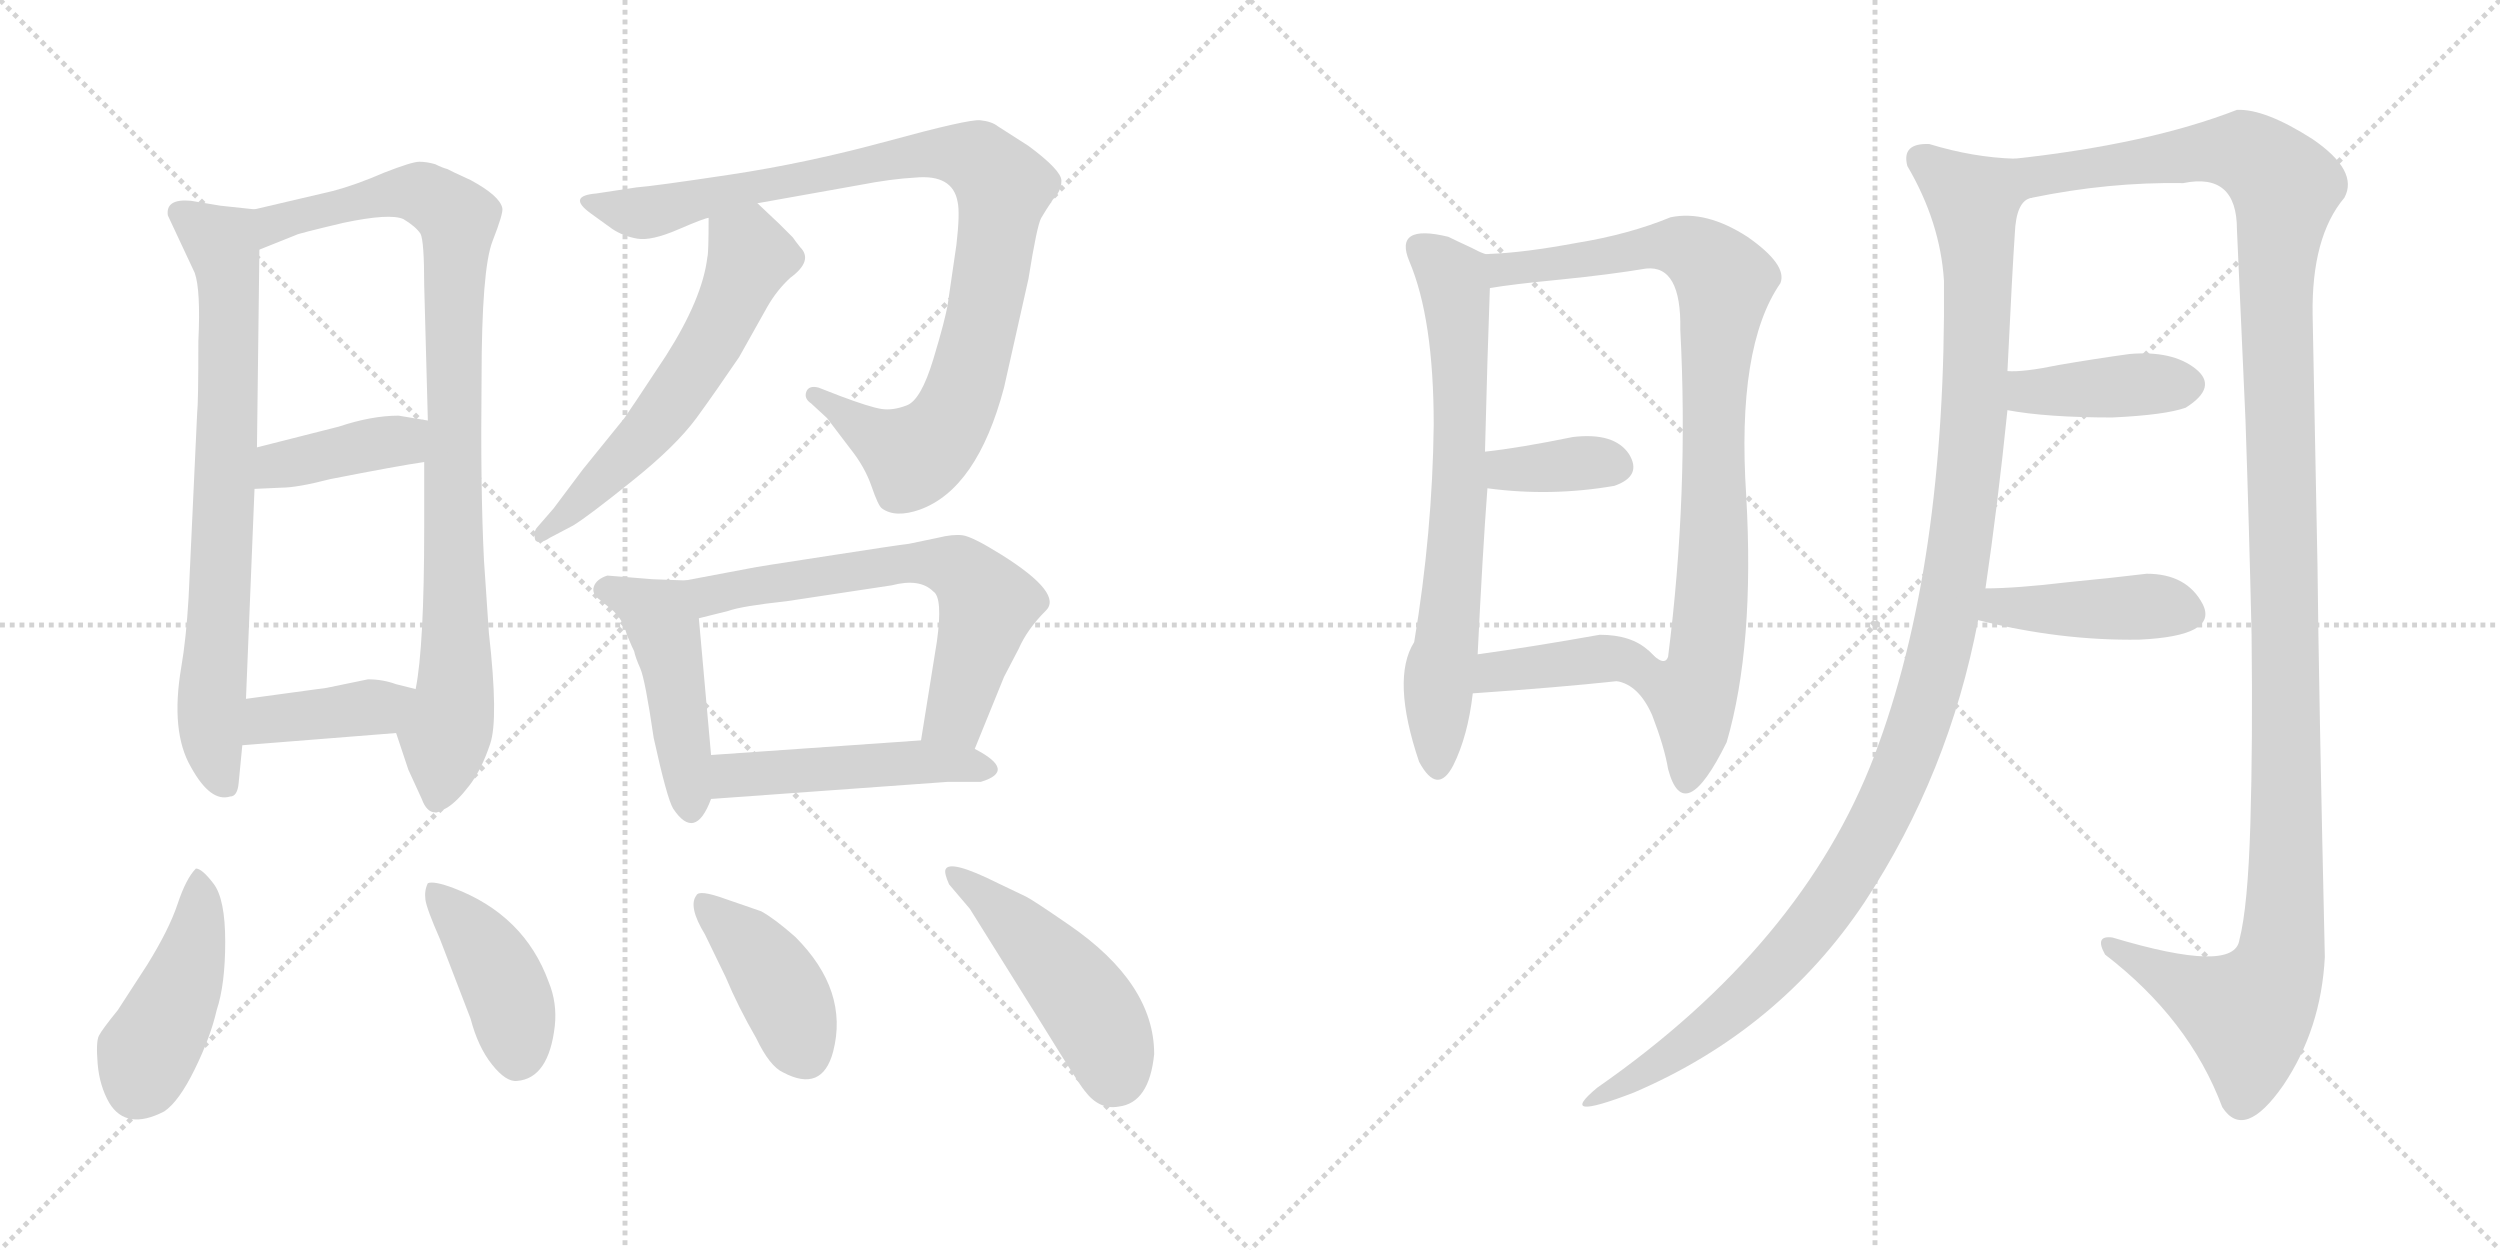 <svg version="1.1" viewBox="0 0 2048 1024" xmlns="http://www.w3.org/2000/svg">
  <g stroke="lightgray" stroke-dasharray="1,1" stroke-width="1" transform="scale(4, 4)">
    <line x1="0" y1="0" x2="256" y2="256"></line>
    <line x1="256" y1="0" x2="0" y2="256"></line>
    <line x1="128" y1="0" x2="128" y2="256"></line>
    <line x1="0" y1="128" x2="256" y2="128"></line>
    <line x1="256" y1="0" x2="512" y2="256"></line>
    <line x1="512" y1="0" x2="256" y2="256"></line>
    <line x1="384" y1="0" x2="384" y2="256"></line>
    <line x1="256" y1="128" x2="512" y2="128"></line>
  </g>
<g transform="scale(1, -1) translate(0, -850)">
   <style type="text/css">
    @keyframes keyframes0 {
      from {
       stroke: black;
       stroke-dashoffset: 740;
       stroke-width: 128;
       }
       71% {
       animation-timing-function: step-end;
       stroke: black;
       stroke-dashoffset: 0;
       stroke-width: 128;
       }
       to {
       stroke: black;
       stroke-width: 1024;
       }
       }
       #make-me-a-hanzi-animation-0 {
         animation: keyframes0 0.852s both;
         animation-delay: 0s;
         animation-timing-function: linear;
       }
    @keyframes keyframes1 {
      from {
       stroke: black;
       stroke-dashoffset: 908;
       stroke-width: 128;
       }
       75% {
       animation-timing-function: step-end;
       stroke: black;
       stroke-dashoffset: 0;
       stroke-width: 128;
       }
       to {
       stroke: black;
       stroke-width: 1024;
       }
       }
       #make-me-a-hanzi-animation-1 {
         animation: keyframes1 0.989s both;
         animation-delay: 0.852s;
         animation-timing-function: linear;
       }
    @keyframes keyframes2 {
      from {
       stroke: black;
       stroke-dashoffset: 398;
       stroke-width: 128;
       }
       56% {
       animation-timing-function: step-end;
       stroke: black;
       stroke-dashoffset: 0;
       stroke-width: 128;
       }
       to {
       stroke: black;
       stroke-width: 1024;
       }
       }
       #make-me-a-hanzi-animation-2 {
         animation: keyframes2 0.574s both;
         animation-delay: 1.841s;
         animation-timing-function: linear;
       }
    @keyframes keyframes3 {
      from {
       stroke: black;
       stroke-dashoffset: 394;
       stroke-width: 128;
       }
       56% {
       animation-timing-function: step-end;
       stroke: black;
       stroke-dashoffset: 0;
       stroke-width: 128;
       }
       to {
       stroke: black;
       stroke-width: 1024;
       }
       }
       #make-me-a-hanzi-animation-3 {
         animation: keyframes3 0.571s both;
         animation-delay: 2.415s;
         animation-timing-function: linear;
       }
    @keyframes keyframes4 {
      from {
       stroke: black;
       stroke-dashoffset: 944;
       stroke-width: 128;
       }
       75% {
       animation-timing-function: step-end;
       stroke: black;
       stroke-dashoffset: 0;
       stroke-width: 128;
       }
       to {
       stroke: black;
       stroke-width: 1024;
       }
       }
       #make-me-a-hanzi-animation-4 {
         animation: keyframes4 1.018s both;
         animation-delay: 2.986s;
         animation-timing-function: linear;
       }
    @keyframes keyframes5 {
      from {
       stroke: black;
       stroke-dashoffset: 579;
       stroke-width: 128;
       }
       65% {
       animation-timing-function: step-end;
       stroke: black;
       stroke-dashoffset: 0;
       stroke-width: 128;
       }
       to {
       stroke: black;
       stroke-width: 1024;
       }
       }
       #make-me-a-hanzi-animation-5 {
         animation: keyframes5 0.721s both;
         animation-delay: 4.004s;
         animation-timing-function: linear;
       }
    @keyframes keyframes6 {
      from {
       stroke: black;
       stroke-dashoffset: 462;
       stroke-width: 128;
       }
       60% {
       animation-timing-function: step-end;
       stroke: black;
       stroke-dashoffset: 0;
       stroke-width: 128;
       }
       to {
       stroke: black;
       stroke-width: 1024;
       }
       }
       #make-me-a-hanzi-animation-6 {
         animation: keyframes6 0.626s both;
         animation-delay: 4.725s;
         animation-timing-function: linear;
       }
    @keyframes keyframes7 {
      from {
       stroke: black;
       stroke-dashoffset: 634;
       stroke-width: 128;
       }
       67% {
       animation-timing-function: step-end;
       stroke: black;
       stroke-dashoffset: 0;
       stroke-width: 128;
       }
       to {
       stroke: black;
       stroke-width: 1024;
       }
       }
       #make-me-a-hanzi-animation-7 {
         animation: keyframes7 0.766s both;
         animation-delay: 5.351s;
         animation-timing-function: linear;
       }
    @keyframes keyframes8 {
      from {
       stroke: black;
       stroke-dashoffset: 477;
       stroke-width: 128;
       }
       61% {
       animation-timing-function: step-end;
       stroke: black;
       stroke-dashoffset: 0;
       stroke-width: 128;
       }
       to {
       stroke: black;
       stroke-width: 1024;
       }
       }
       #make-me-a-hanzi-animation-8 {
         animation: keyframes8 0.638s both;
         animation-delay: 6.117s;
         animation-timing-function: linear;
       }
    @keyframes keyframes9 {
      from {
       stroke: black;
       stroke-dashoffset: 440;
       stroke-width: 128;
       }
       59% {
       animation-timing-function: step-end;
       stroke: black;
       stroke-dashoffset: 0;
       stroke-width: 128;
       }
       to {
       stroke: black;
       stroke-width: 1024;
       }
       }
       #make-me-a-hanzi-animation-9 {
         animation: keyframes9 0.608s both;
         animation-delay: 6.755s;
         animation-timing-function: linear;
       }
    @keyframes keyframes10 {
      from {
       stroke: black;
       stroke-dashoffset: 414;
       stroke-width: 128;
       }
       57% {
       animation-timing-function: step-end;
       stroke: black;
       stroke-dashoffset: 0;
       stroke-width: 128;
       }
       to {
       stroke: black;
       stroke-width: 1024;
       }
       }
       #make-me-a-hanzi-animation-10 {
         animation: keyframes10 0.587s both;
         animation-delay: 7.363s;
         animation-timing-function: linear;
       }
    @keyframes keyframes11 {
      from {
       stroke: black;
       stroke-dashoffset: 405;
       stroke-width: 128;
       }
       57% {
       animation-timing-function: step-end;
       stroke: black;
       stroke-dashoffset: 0;
       stroke-width: 128;
       }
       to {
       stroke: black;
       stroke-width: 1024;
       }
       }
       #make-me-a-hanzi-animation-11 {
         animation: keyframes11 0.58s both;
         animation-delay: 7.95s;
         animation-timing-function: linear;
       }
    @keyframes keyframes12 {
      from {
       stroke: black;
       stroke-dashoffset: 471;
       stroke-width: 128;
       }
       61% {
       animation-timing-function: step-end;
       stroke: black;
       stroke-dashoffset: 0;
       stroke-width: 128;
       }
       to {
       stroke: black;
       stroke-width: 1024;
       }
       }
       #make-me-a-hanzi-animation-12 {
         animation: keyframes12 0.633s both;
         animation-delay: 8.53s;
         animation-timing-function: linear;
       }
    @keyframes keyframes13 {
      from {
       stroke: black;
       stroke-dashoffset: 690;
       stroke-width: 128;
       }
       69% {
       animation-timing-function: step-end;
       stroke: black;
       stroke-dashoffset: 0;
       stroke-width: 128;
       }
       to {
       stroke: black;
       stroke-width: 1024;
       }
       }
       #make-me-a-hanzi-animation-13 {
         animation: keyframes13 0.812s both;
         animation-delay: 9.163s;
         animation-timing-function: linear;
       }
    @keyframes keyframes14 {
      from {
       stroke: black;
       stroke-dashoffset: 864;
       stroke-width: 128;
       }
       74% {
       animation-timing-function: step-end;
       stroke: black;
       stroke-dashoffset: 0;
       stroke-width: 128;
       }
       to {
       stroke: black;
       stroke-width: 1024;
       }
       }
       #make-me-a-hanzi-animation-14 {
         animation: keyframes14 0.953s both;
         animation-delay: 9.975s;
         animation-timing-function: linear;
       }
    @keyframes keyframes15 {
      from {
       stroke: black;
       stroke-dashoffset: 358;
       stroke-width: 128;
       }
       54% {
       animation-timing-function: step-end;
       stroke: black;
       stroke-dashoffset: 0;
       stroke-width: 128;
       }
       to {
       stroke: black;
       stroke-width: 1024;
       }
       }
       #make-me-a-hanzi-animation-15 {
         animation: keyframes15 0.541s both;
         animation-delay: 10.928s;
         animation-timing-function: linear;
       }
    @keyframes keyframes16 {
      from {
       stroke: black;
       stroke-dashoffset: 390;
       stroke-width: 128;
       }
       56% {
       animation-timing-function: step-end;
       stroke: black;
       stroke-dashoffset: 0;
       stroke-width: 128;
       }
       to {
       stroke: black;
       stroke-width: 1024;
       }
       }
       #make-me-a-hanzi-animation-16 {
         animation: keyframes16 0.567s both;
         animation-delay: 11.469s;
         animation-timing-function: linear;
       }
    @keyframes keyframes17 {
      from {
       stroke: black;
       stroke-dashoffset: 1143;
       stroke-width: 128;
       }
       79% {
       animation-timing-function: step-end;
       stroke: black;
       stroke-dashoffset: 0;
       stroke-width: 128;
       }
       to {
       stroke: black;
       stroke-width: 1024;
       }
       }
       #make-me-a-hanzi-animation-17 {
         animation: keyframes17 1.18s both;
         animation-delay: 12.036s;
         animation-timing-function: linear;
       }
    @keyframes keyframes18 {
      from {
       stroke: black;
       stroke-dashoffset: 1286;
       stroke-width: 128;
       }
       81% {
       animation-timing-function: step-end;
       stroke: black;
       stroke-dashoffset: 0;
       stroke-width: 128;
       }
       to {
       stroke: black;
       stroke-width: 1024;
       }
       }
       #make-me-a-hanzi-animation-18 {
         animation: keyframes18 1.297s both;
         animation-delay: 13.217s;
         animation-timing-function: linear;
       }
    @keyframes keyframes19 {
      from {
       stroke: black;
       stroke-dashoffset: 403;
       stroke-width: 128;
       }
       57% {
       animation-timing-function: step-end;
       stroke: black;
       stroke-dashoffset: 0;
       stroke-width: 128;
       }
       to {
       stroke: black;
       stroke-width: 1024;
       }
       }
       #make-me-a-hanzi-animation-19 {
         animation: keyframes19 0.578s both;
         animation-delay: 14.513s;
         animation-timing-function: linear;
       }
    @keyframes keyframes20 {
      from {
       stroke: black;
       stroke-dashoffset: 423;
       stroke-width: 128;
       }
       58% {
       animation-timing-function: step-end;
       stroke: black;
       stroke-dashoffset: 0;
       stroke-width: 128;
       }
       to {
       stroke: black;
       stroke-width: 1024;
       }
       }
       #make-me-a-hanzi-animation-20 {
         animation: keyframes20 0.594s both;
         animation-delay: 15.091s;
         animation-timing-function: linear;
       }
</style>
<path d="M 208.5 678.5 L 180.5 681.5 L 156.5 685.5 Q 135.5 687.5 137.5 673.5 L 159.5 626.5 Q 164.5 612.5 162.5 570.5 Q 162.5 519.5 161.5 511.5 L 154.5 360.5 Q 152.5 326.5 148.5 303.5 Q 139.5 250.5 156.5 221.5 Q 172.5 192.5 188.5 197.5 Q 194.5 197.5 195.5 208.5 Q 196.5 219.5 198.5 239.5 L 201.5 277.5 L 208.5 449.5 L 210.5 483.5 L 212.5 645.5 C 212.5 675.5 212.5 678.5 208.5 678.5 Z" fill="lightgray"></path> 
<path d="M 324.5 249.5 L 334.5 219.5 L 345.5 195.5 Q 349.5 184.5 356.5 184.5 Q 357.5 183.5 366.5 188.5 Q 374.5 193.5 384.5 206.5 Q 394.5 219.5 401.5 240.5 Q 408.5 260.5 400.5 331.5 L 396.5 390.5 Q 393.5 449.5 394.5 539.5 Q 394.5 629.5 403.5 652.5 Q 412.5 675.5 411.5 679.5 Q 409.5 689.5 385.5 702.5 L 372.5 708.5 Q 370.5 709.5 366.5 711.5 Q 362.5 712.5 356.5 715.5 Q 349.5 717.5 343.5 717.5 Q 337.5 717.5 314.5 708.5 Q 291.5 698.5 272.5 693.5 L 208.5 678.5 C 179.5 671.5 184.5 634.5 212.5 645.5 L 242.5 657.5 Q 243.5 658.5 281.5 667.5 Q 319.5 675.5 330.5 670.5 Q 340.5 664.5 344.5 658.5 Q 347.5 652.5 347.5 616.5 L 350.5 505.5 L 347.5 471.5 L 347.5 417.5 Q 347.5 320.5 340.5 285.5 C 336.5 255.5 316.5 272.5 324.5 249.5 Z" fill="lightgray"></path> 
<path d="M 208.5 449.5 L 230.5 450.5 Q 243.5 450.5 270.5 457.5 Q 326.5 468.5 347.5 471.5 C 377.5 475.5 380.5 500.5 350.5 505.5 L 326.5 509.5 Q 304.5 509.5 277.5 500.5 L 210.5 483.5 C 181.5 476.5 178.5 448.5 208.5 449.5 Z" fill="lightgray"></path> 
<path d="M 198.5 239.5 L 324.5 249.5 C 354.5 251.5 369.5 278.5 340.5 285.5 L 324.5 289.5 Q 313.5 293.5 301.5 293.5 L 267.5 286.5 L 201.5 277.5 C 171.5 273.5 168.5 237.5 198.5 239.5 Z" fill="lightgray"></path> 
<path d="M 620.5 683.5 L 704.5 698.5 Q 730.5 703.5 749.5 704.5 Q 780.5 707.5 784.5 684.5 Q 786.5 675.5 783.5 649.5 L 776.5 601.5 Q 774.5 588.5 764.5 555.5 Q 754.5 522.5 743.0 518.0 Q 731.5 513.5 722.0 515.0 Q 712.5 516.5 688.5 525.5 L 670.5 532.5 Q 662.5 534.5 660.5 529.0 Q 658.5 523.5 664.5 519.5 L 677.5 507.5 L 696.5 482.5 Q 708.5 467.5 714.0 451.5 Q 719.5 435.5 722.5 433.5 Q 733.5 425.5 753.5 432.5 Q 800.5 449.5 822.5 532.5 L 842.5 621.5 Q 849.5 665.5 853.0 671.5 Q 856.5 677.5 862.5 686.5 Q 869.5 693.5 869.5 702.0 Q 869.5 710.5 842.5 730.5 L 817.5 746.5 Q 812.5 750.5 803.0 751.5 Q 793.5 752.5 727.5 734.5 Q 661.5 716.5 598.5 707.0 Q 535.5 697.5 521.5 696.5 L 488.5 691.5 Q 464.5 689.5 483.5 675.5 L 501.5 662.5 Q 510.5 656.5 522.0 654.5 Q 533.5 652.5 555.5 662.0 Q 577.5 671.5 580.5 671.5 L 620.5 683.5 Z" fill="lightgray"></path> 
<path d="M 580.5 671.5 Q 580.5 642.5 579.5 639.5 Q 575.5 605.5 545.5 558.5 Q 514.5 511.5 511.5 507.5 L 477.5 465.5 L 453.5 433.5 L 440.5 418.5 Q 436.5 414.5 438.5 407.5 Q 441.5 403.5 450.5 409.5 L 469.5 419.5 Q 482.5 427.5 518.5 456.5 Q 553.5 484.5 570.5 507.5 Q 586.5 529.5 605.5 557.5 L 628.5 598.5 Q 636.5 612.5 647.5 622.5 Q 666.5 636.5 655.5 647.5 Q 651.5 652.5 649.5 655.5 L 638.5 666.5 L 620.5 683.5 C 598.5 704.5 580.5 701.5 580.5 671.5 Z" fill="lightgray"></path> 
<path d="M 561.5 374.5 L 534.5 375.5 L 497.5 378.5 Q 488.5 375.5 486.5 369.5 Q 484.5 363.5 491.5 358.5 L 502.5 349.5 Q 508.5 343.5 511.5 336.5 Q 513.5 329.5 515.5 325.5 Q 517.5 320.5 519.5 316.5 Q 520.5 311.5 524.5 302.5 Q 528.5 293.5 535.5 245.5 Q 546.5 195.5 551.5 187.5 Q 569.5 160.5 582.5 195.5 L 582.5 231.5 L 572.5 343.5 C 569.5 373.5 569.5 374.5 561.5 374.5 Z" fill="lightgray"></path> 
<path d="M 798.5 236.5 L 822.5 295.5 L 834.5 318.5 Q 841.5 334.5 856.5 349.5 Q 871.5 363.5 820.5 395.5 Q 796.5 410.5 788.5 411.5 Q 780.5 412.5 768.5 409.5 L 744.5 404.5 Q 735.5 403.5 677.5 394.5 Q 618.5 385.5 614.5 384.5 L 561.5 374.5 C 532.5 368.5 543.5 336.5 572.5 343.5 L 596.5 349.5 Q 607.5 353.5 644.5 357.5 L 730.5 370.5 Q 753.5 376.5 764.5 365.5 Q 772.5 360.5 767.5 324.5 L 754.5 243.5 C 749.5 213.5 787.5 208.5 798.5 236.5 Z" fill="lightgray"></path> 
<path d="M 582.5 195.5 L 776.5 209.5 L 803.5 209.5 Q 833.5 218.5 798.5 236.5 L 754.5 243.5 L 582.5 231.5 C 552.5 229.5 552.5 193.5 582.5 195.5 Z" fill="lightgray"></path> 
<path d="M 160.5 138.5 Q 152.5 130.5 145.5 109.5 Q 138.5 88.5 120.5 59.5 L 96.5 22.5 Q 83.5 6.5 81.0 1.5 Q 78.5 -3.5 80.0 -21.5 Q 81.5 -39.5 89.5 -53.5 Q 103.5 -76.5 134.5 -60.5 Q 146.5 -52.5 159.5 -26.0 Q 172.5 0.5 177.5 22.5 Q 184.5 43.5 184.5 78.5 Q 184.5 113.5 175.0 126.0 Q 165.5 138.5 160.5 138.5 Z" fill="lightgray"></path> 
<path d="M 385.5 15.5 Q 391.5 -7.5 403.0 -22.0 Q 414.5 -36.5 423.5 -35.5 Q 449.5 -33.5 454.5 9.5 Q 456.5 28.5 449.5 45.5 Q 429.5 100.5 371.5 122.5 Q 355.5 128.5 350.5 126.5 Q 347.5 120.5 348.5 113.0 Q 349.5 105.5 360.5 80.5 L 385.5 15.5 Z" fill="lightgray"></path> 
<path d="M 651.5 82.5 Q 634.5 97.5 623.5 103.5 L 594.5 113.5 Q 572.5 121.5 570.5 116.5 Q 563.5 107.5 577.5 84.5 L 594.5 49.5 Q 604.5 25.5 619.5 -0.5 Q 630.5 -23.5 641.5 -28.5 Q 673.5 -45.5 682.5 -11.5 Q 695.5 38.5 651.5 82.5 Z" fill="lightgray"></path> 
<path d="M 794.5 105.5 L 854.5 9.5 Q 883.5 -37.5 888.5 -43.5 Q 900.5 -59.5 916.5 -56.5 Q 941.5 -53.5 945.5 -13.5 Q 945.5 44.5 875.5 92.5 Q 846.5 112.5 840.5 115.5 L 817.5 126.5 Q 777.5 146.5 774.5 137.5 Q 773.5 134.5 777.5 125.5 L 794.5 105.5 Z" fill="lightgray"></path> 
<path d="M 1154.5 636.0 Q 1174.5 589.0 1174.5 502.0 Q 1173.5 414.0 1158.5 324.0 Q 1139.5 294.0 1162.5 226.0 Q 1177.5 198.0 1190.5 223.0 Q 1202.5 247.0 1206.5 282.0 L 1210.5 314.0 Q 1214.5 397.0 1218.5 450.0 L 1216.5 480.0 Q 1218.5 560.0 1220.5 614.0 C 1221.5 642.0 1221.5 642.0 1220.5 642.0 Q 1218.5 640.0 1205.5 647.0 Q 1192.5 653.0 1186.5 656.0 Q 1141.5 667.0 1154.5 636.0 Z" fill="lightgray"></path> 
<path d="M 1324.5 292.0 Q 1342.5 289.0 1353.5 264.0 Q 1363.5 238.0 1366.5 220.0 Q 1379.5 171.0 1414.5 242.0 Q 1437.5 321.0 1430.5 444.0 Q 1422.5 566.0 1458.5 618.0 Q 1464.5 633.0 1431.5 656.0 Q 1397.5 678.0 1368.5 672.0 Q 1334.5 658.0 1291.5 651.0 Q 1248.5 643.0 1220.5 642.0 C 1190.5 640.0 1190.5 610.0 1220.5 614.0 Q 1237.5 617.0 1278.5 621.0 Q 1318.5 625.0 1348.5 630.0 Q 1377.5 633.0 1376.5 580.0 Q 1383.5 446.0 1366.5 312.0 Q 1363.5 303.0 1350.5 317.0 C 1321.5 325.0 1298.5 307.0 1324.5 292.0 Z" fill="lightgray"></path> 
<path d="M 1218.5 450.0 Q 1270.5 443.0 1322.5 452.0 Q 1345.5 460.0 1334.5 478.0 Q 1322.5 496.0 1288.5 492.0 Q 1244.5 483.0 1216.5 480.0 C 1186.5 477.0 1188.5 454.0 1218.5 450.0 Z" fill="lightgray"></path> 
<path d="M 1206.5 282.0 Q 1278.5 287.0 1324.5 292.0 C 1354.5 295.0 1372.5 297.0 1350.5 317.0 Q 1336.5 330.0 1310.5 330.0 Q 1254.5 320.0 1210.5 314.0 C 1180.5 310.0 1176.5 280.0 1206.5 282.0 Z" fill="lightgray"></path> 
<path d="M 1650.5 720.0 Q 1616.5 721.0 1580.5 732.0 Q 1557.5 733.0 1562.5 714.0 Q 1589.5 668.0 1592.5 620.0 Q 1594.5 386.0 1535.5 231.0 Q 1476.5 76.0 1308.5 -41.0 Q 1273.5 -70.0 1338.5 -45.0 Q 1457.5 6.0 1527.5 111.0 Q 1596.5 216.0 1620.5 342.0 L 1626.5 368.0 Q 1636.5 436.0 1644.5 514.0 L 1644.5 546.0 Q 1648.5 629.0 1650.5 658.0 Q 1651.5 686.0 1664.5 688.0 C 1679.5 714.0 1680.5 717.0 1650.5 720.0 Z" fill="lightgray"></path> 
<path d="M 1894.5 592.0 Q 1893.5 656.0 1920.5 688.0 Q 1932.5 710.0 1894.5 736.0 Q 1855.5 761.0 1832.5 760.0 Q 1760.5 732.0 1650.5 720.0 C 1620.5 716.0 1634.5 683.0 1664.5 688.0 Q 1727.5 701.0 1788.5 700.0 Q 1832.5 709.0 1832.5 662.0 Q 1835.5 593.0 1839.5 506.0 Q 1842.5 418.0 1844.5 330.0 Q 1845.5 242.0 1843.5 175.0 Q 1841.5 107.0 1834.5 80.0 Q 1830.5 52.0 1730.5 82.0 Q 1715.5 84.0 1724.5 68.0 Q 1793.5 15.0 1820.5 -57.0 Q 1838.5 -85.0 1870.5 -39.0 Q 1901.5 7.0 1904.5 66.0 Q 1899.5 288.0 1898.5 386.0 Q 1896.5 483.0 1894.5 592.0 Z" fill="lightgray"></path> 
<path d="M 1644.5 514.0 Q 1676.5 508.0 1730.5 508.0 Q 1773.5 510.0 1790.5 516.0 Q 1817.5 533.0 1798.5 548.0 Q 1779.5 563.0 1744.5 560.0 Q 1715.5 556.0 1686.5 551.0 Q 1657.5 545.0 1644.5 546.0 C 1614.5 547.0 1614.5 519.0 1644.5 514.0 Z" fill="lightgray"></path> 
<path d="M 1620.5 342.0 Q 1687.5 325.0 1752.5 326.0 Q 1817.5 329.0 1804.5 355.0 Q 1791.5 380.0 1758.5 380.0 Q 1734.5 377.0 1693.5 373.0 Q 1651.5 368.0 1626.5 368.0 C 1596.5 368.0 1591.5 349.0 1620.5 342.0 Z" fill="lightgray"></path> 
      <clipPath id="make-me-a-hanzi-clip-0">
      <path d="M 208.5 678.5 L 180.5 681.5 L 156.5 685.5 Q 135.5 687.5 137.5 673.5 L 159.5 626.5 Q 164.5 612.5 162.5 570.5 Q 162.5 519.5 161.5 511.5 L 154.5 360.5 Q 152.5 326.5 148.5 303.5 Q 139.5 250.5 156.5 221.5 Q 172.5 192.5 188.5 197.5 Q 194.5 197.5 195.5 208.5 Q 196.5 219.5 198.5 239.5 L 201.5 277.5 L 208.5 449.5 L 210.5 483.5 L 212.5 645.5 C 212.5 675.5 212.5 678.5 208.5 678.5 Z" fill="lightgray"></path>
      </clipPath>
      <path clip-path="url(#make-me-a-hanzi-clip-0)" d="M 150.5 674.5 L 181.5 651.5 L 187.5 623.5 L 185.5 479.5 L 172.5 264.5 L 183.5 208.5 " fill="none" id="make-me-a-hanzi-animation-0" stroke-dasharray="612 1224" stroke-linecap="round"></path>

      <clipPath id="make-me-a-hanzi-clip-1">
      <path d="M 324.5 249.5 L 334.5 219.5 L 345.5 195.5 Q 349.5 184.5 356.5 184.5 Q 357.5 183.5 366.5 188.5 Q 374.5 193.5 384.5 206.5 Q 394.5 219.5 401.5 240.5 Q 408.5 260.5 400.5 331.5 L 396.5 390.5 Q 393.5 449.5 394.5 539.5 Q 394.5 629.5 403.5 652.5 Q 412.5 675.5 411.5 679.5 Q 409.5 689.5 385.5 702.5 L 372.5 708.5 Q 370.5 709.5 366.5 711.5 Q 362.5 712.5 356.5 715.5 Q 349.5 717.5 343.5 717.5 Q 337.5 717.5 314.5 708.5 Q 291.5 698.5 272.5 693.5 L 208.5 678.5 C 179.5 671.5 184.5 634.5 212.5 645.5 L 242.5 657.5 Q 243.5 658.5 281.5 667.5 Q 319.5 675.5 330.5 670.5 Q 340.5 664.5 344.5 658.5 Q 347.5 652.5 347.5 616.5 L 350.5 505.5 L 347.5 471.5 L 347.5 417.5 Q 347.5 320.5 340.5 285.5 C 336.5 255.5 316.5 272.5 324.5 249.5 Z" fill="lightgray"></path>
      </clipPath>
      <path clip-path="url(#make-me-a-hanzi-clip-1)" d="M 215.5 651.5 L 232.5 669.5 L 312.5 690.5 L 344.5 691.5 L 375.5 670.5 L 370.5 561.5 L 374.5 317.5 L 357.5 196.5 " fill="none" id="make-me-a-hanzi-animation-1" stroke-dasharray="780 1560" stroke-linecap="round"></path>

      <clipPath id="make-me-a-hanzi-clip-2">
      <path d="M 208.5 449.5 L 230.5 450.5 Q 243.5 450.5 270.5 457.5 Q 326.5 468.5 347.5 471.5 C 377.5 475.5 380.5 500.5 350.5 505.5 L 326.5 509.5 Q 304.5 509.5 277.5 500.5 L 210.5 483.5 C 181.5 476.5 178.5 448.5 208.5 449.5 Z" fill="lightgray"></path>
      </clipPath>
      <path clip-path="url(#make-me-a-hanzi-clip-2)" d="M 213.5 454.5 L 228.5 468.5 L 328.5 488.5 L 343.5 500.5 " fill="none" id="make-me-a-hanzi-animation-2" stroke-dasharray="270 540" stroke-linecap="round"></path>

      <clipPath id="make-me-a-hanzi-clip-3">
      <path d="M 198.5 239.5 L 324.5 249.5 C 354.5 251.5 369.5 278.5 340.5 285.5 L 324.5 289.5 Q 313.5 293.5 301.5 293.5 L 267.5 286.5 L 201.5 277.5 C 171.5 273.5 168.5 237.5 198.5 239.5 Z" fill="lightgray"></path>
      </clipPath>
      <path clip-path="url(#make-me-a-hanzi-clip-3)" d="M 205.5 245.5 L 223.5 261.5 L 305.5 270.5 L 335.5 280.5 " fill="none" id="make-me-a-hanzi-animation-3" stroke-dasharray="266 532" stroke-linecap="round"></path>

      <clipPath id="make-me-a-hanzi-clip-4">
      <path d="M 620.5 683.5 L 704.5 698.5 Q 730.5 703.5 749.5 704.5 Q 780.5 707.5 784.5 684.5 Q 786.5 675.5 783.5 649.5 L 776.5 601.5 Q 774.5 588.5 764.5 555.5 Q 754.5 522.5 743.0 518.0 Q 731.5 513.5 722.0 515.0 Q 712.5 516.5 688.5 525.5 L 670.5 532.5 Q 662.5 534.5 660.5 529.0 Q 658.5 523.5 664.5 519.5 L 677.5 507.5 L 696.5 482.5 Q 708.5 467.5 714.0 451.5 Q 719.5 435.5 722.5 433.5 Q 733.5 425.5 753.5 432.5 Q 800.5 449.5 822.5 532.5 L 842.5 621.5 Q 849.5 665.5 853.0 671.5 Q 856.5 677.5 862.5 686.5 Q 869.5 693.5 869.5 702.0 Q 869.5 710.5 842.5 730.5 L 817.5 746.5 Q 812.5 750.5 803.0 751.5 Q 793.5 752.5 727.5 734.5 Q 661.5 716.5 598.5 707.0 Q 535.5 697.5 521.5 696.5 L 488.5 691.5 Q 464.5 689.5 483.5 675.5 L 501.5 662.5 Q 510.5 656.5 522.0 654.5 Q 533.5 652.5 555.5 662.0 Q 577.5 671.5 580.5 671.5 L 620.5 683.5 Z" fill="lightgray"></path>
      </clipPath>
      <path clip-path="url(#make-me-a-hanzi-clip-4)" d="M 483.5 684.5 L 531.5 675.5 L 743.5 723.5 L 766.5 725.5 L 806.5 715.5 L 821.5 695.5 L 811.5 620.5 L 794.5 546.5 L 776.5 501.5 L 748.5 476.5 L 667.5 526.5 " fill="none" id="make-me-a-hanzi-animation-4" stroke-dasharray="816 1632" stroke-linecap="round"></path>

      <clipPath id="make-me-a-hanzi-clip-5">
      <path d="M 580.5 671.5 Q 580.5 642.5 579.5 639.5 Q 575.5 605.5 545.5 558.5 Q 514.5 511.5 511.5 507.5 L 477.5 465.5 L 453.5 433.5 L 440.5 418.5 Q 436.5 414.5 438.5 407.5 Q 441.5 403.5 450.5 409.5 L 469.5 419.5 Q 482.5 427.5 518.5 456.5 Q 553.5 484.5 570.5 507.5 Q 586.5 529.5 605.5 557.5 L 628.5 598.5 Q 636.5 612.5 647.5 622.5 Q 666.5 636.5 655.5 647.5 Q 651.5 652.5 649.5 655.5 L 638.5 666.5 L 620.5 683.5 C 598.5 704.5 580.5 701.5 580.5 671.5 Z" fill="lightgray"></path>
      </clipPath>
      <path clip-path="url(#make-me-a-hanzi-clip-5)" d="M 590.5 663.5 L 612.5 647.5 L 614.5 638.5 L 586.5 576.5 L 541.5 508.5 L 443.5 412.5 " fill="none" id="make-me-a-hanzi-animation-5" stroke-dasharray="451 902" stroke-linecap="round"></path>

      <clipPath id="make-me-a-hanzi-clip-6">
      <path d="M 561.5 374.5 L 534.5 375.5 L 497.5 378.5 Q 488.5 375.5 486.5 369.5 Q 484.5 363.5 491.5 358.5 L 502.5 349.5 Q 508.5 343.5 511.5 336.5 Q 513.5 329.5 515.5 325.5 Q 517.5 320.5 519.5 316.5 Q 520.5 311.5 524.5 302.5 Q 528.5 293.5 535.5 245.5 Q 546.5 195.5 551.5 187.5 Q 569.5 160.5 582.5 195.5 L 582.5 231.5 L 572.5 343.5 C 569.5 373.5 569.5 374.5 561.5 374.5 Z" fill="lightgray"></path>
      </clipPath>
      <path clip-path="url(#make-me-a-hanzi-clip-6)" d="M 497.5 367.5 L 539.5 345.5 L 542.5 338.5 L 564.5 189.5 " fill="none" id="make-me-a-hanzi-animation-6" stroke-dasharray="334 668" stroke-linecap="round"></path>

      <clipPath id="make-me-a-hanzi-clip-7">
      <path d="M 798.5 236.5 L 822.5 295.5 L 834.5 318.5 Q 841.5 334.5 856.5 349.5 Q 871.5 363.5 820.5 395.5 Q 796.5 410.5 788.5 411.5 Q 780.5 412.5 768.5 409.5 L 744.5 404.5 Q 735.5 403.5 677.5 394.5 Q 618.5 385.5 614.5 384.5 L 561.5 374.5 C 532.5 368.5 543.5 336.5 572.5 343.5 L 596.5 349.5 Q 607.5 353.5 644.5 357.5 L 730.5 370.5 Q 753.5 376.5 764.5 365.5 Q 772.5 360.5 767.5 324.5 L 754.5 243.5 C 749.5 213.5 787.5 208.5 798.5 236.5 Z" fill="lightgray"></path>
      </clipPath>
      <path clip-path="url(#make-me-a-hanzi-clip-7)" d="M 568.5 371.5 L 586.5 362.5 L 666.5 379.5 L 753.5 389.5 L 788.5 381.5 L 808.5 354.5 L 784.5 267.5 L 762.5 249.5 " fill="none" id="make-me-a-hanzi-animation-7" stroke-dasharray="506 1012" stroke-linecap="round"></path>

      <clipPath id="make-me-a-hanzi-clip-8">
      <path d="M 582.5 195.5 L 776.5 209.5 L 803.5 209.5 Q 833.5 218.5 798.5 236.5 L 754.5 243.5 L 582.5 231.5 C 552.5 229.5 552.5 193.5 582.5 195.5 Z" fill="lightgray"></path>
      </clipPath>
      <path clip-path="url(#make-me-a-hanzi-clip-8)" d="M 589.5 201.5 L 598.5 213.5 L 622.5 217.5 L 747.5 226.5 L 803.5 223.5 " fill="none" id="make-me-a-hanzi-animation-8" stroke-dasharray="349 698" stroke-linecap="round"></path>

      <clipPath id="make-me-a-hanzi-clip-9">
      <path d="M 160.5 138.5 Q 152.5 130.5 145.5 109.5 Q 138.5 88.5 120.5 59.5 L 96.5 22.5 Q 83.5 6.5 81.0 1.5 Q 78.5 -3.5 80.0 -21.5 Q 81.5 -39.5 89.5 -53.5 Q 103.5 -76.5 134.5 -60.5 Q 146.5 -52.5 159.5 -26.0 Q 172.5 0.5 177.5 22.5 Q 184.5 43.5 184.5 78.5 Q 184.5 113.5 175.0 126.0 Q 165.5 138.5 160.5 138.5 Z" fill="lightgray"></path>
      </clipPath>
      <path clip-path="url(#make-me-a-hanzi-clip-9)" d="M 161.5 132.5 L 164.5 115.5 L 154.5 57.5 L 111.5 -41.5 " fill="none" id="make-me-a-hanzi-animation-9" stroke-dasharray="312 624" stroke-linecap="round"></path>

      <clipPath id="make-me-a-hanzi-clip-10">
      <path d="M 385.5 15.5 Q 391.5 -7.5 403.0 -22.0 Q 414.5 -36.5 423.5 -35.5 Q 449.5 -33.5 454.5 9.5 Q 456.5 28.5 449.5 45.5 Q 429.5 100.5 371.5 122.5 Q 355.5 128.5 350.5 126.5 Q 347.5 120.5 348.5 113.0 Q 349.5 105.5 360.5 80.5 L 385.5 15.5 Z" fill="lightgray"></path>
      </clipPath>
      <path clip-path="url(#make-me-a-hanzi-clip-10)" d="M 354.5 119.5 L 404.5 59.5 L 418.5 29.5 L 424.5 -16.5 " fill="none" id="make-me-a-hanzi-animation-10" stroke-dasharray="286 572" stroke-linecap="round"></path>

      <clipPath id="make-me-a-hanzi-clip-11">
      <path d="M 651.5 82.5 Q 634.5 97.5 623.5 103.5 L 594.5 113.5 Q 572.5 121.5 570.5 116.5 Q 563.5 107.5 577.5 84.5 L 594.5 49.5 Q 604.5 25.5 619.5 -0.5 Q 630.5 -23.5 641.5 -28.5 Q 673.5 -45.5 682.5 -11.5 Q 695.5 38.5 651.5 82.5 Z" fill="lightgray"></path>
      </clipPath>
      <path clip-path="url(#make-me-a-hanzi-clip-11)" d="M 575.5 110.5 L 625.5 62.5 L 658.5 -9.5 " fill="none" id="make-me-a-hanzi-animation-11" stroke-dasharray="277 554" stroke-linecap="round"></path>

      <clipPath id="make-me-a-hanzi-clip-12">
      <path d="M 794.5 105.5 L 854.5 9.5 Q 883.5 -37.5 888.5 -43.5 Q 900.5 -59.5 916.5 -56.5 Q 941.5 -53.5 945.5 -13.5 Q 945.5 44.5 875.5 92.5 Q 846.5 112.5 840.5 115.5 L 817.5 126.5 Q 777.5 146.5 774.5 137.5 Q 773.5 134.5 777.5 125.5 L 794.5 105.5 Z" fill="lightgray"></path>
      </clipPath>
      <path clip-path="url(#make-me-a-hanzi-clip-12)" d="M 780.5 132.5 L 825.5 98.5 L 884.5 35.5 L 902.5 7.5 L 913.5 -29.5 " fill="none" id="make-me-a-hanzi-animation-12" stroke-dasharray="343 686" stroke-linecap="round"></path>

      <clipPath id="make-me-a-hanzi-clip-13">
      <path d="M 1154.5 636.0 Q 1174.5 589.0 1174.5 502.0 Q 1173.5 414.0 1158.5 324.0 Q 1139.5 294.0 1162.5 226.0 Q 1177.5 198.0 1190.5 223.0 Q 1202.5 247.0 1206.5 282.0 L 1210.5 314.0 Q 1214.5 397.0 1218.5 450.0 L 1216.5 480.0 Q 1218.5 560.0 1220.5 614.0 C 1221.5 642.0 1221.5 642.0 1220.5 642.0 Q 1218.5 640.0 1205.5 647.0 Q 1192.5 653.0 1186.5 656.0 Q 1141.5 667.0 1154.5 636.0 Z" fill="lightgray"></path>
      </clipPath>
      <path clip-path="url(#make-me-a-hanzi-clip-13)" d="M 1163.5 645.0 L 1191.5 620.0 L 1196.5 539.0 L 1196.5 456.0 L 1176.5 225.0 " fill="none" id="make-me-a-hanzi-animation-13" stroke-dasharray="562 1124" stroke-linecap="round"></path>

      <clipPath id="make-me-a-hanzi-clip-14">
      <path d="M 1324.5 292.0 Q 1342.5 289.0 1353.5 264.0 Q 1363.5 238.0 1366.5 220.0 Q 1379.5 171.0 1414.5 242.0 Q 1437.5 321.0 1430.5 444.0 Q 1422.5 566.0 1458.5 618.0 Q 1464.5 633.0 1431.5 656.0 Q 1397.5 678.0 1368.5 672.0 Q 1334.5 658.0 1291.5 651.0 Q 1248.5 643.0 1220.5 642.0 C 1190.5 640.0 1190.5 610.0 1220.5 614.0 Q 1237.5 617.0 1278.5 621.0 Q 1318.5 625.0 1348.5 630.0 Q 1377.5 633.0 1376.5 580.0 Q 1383.5 446.0 1366.5 312.0 Q 1363.5 303.0 1350.5 317.0 C 1321.5 325.0 1298.5 307.0 1324.5 292.0 Z" fill="lightgray"></path>
      </clipPath>
      <path clip-path="url(#make-me-a-hanzi-clip-14)" d="M 1224.5 621.0 L 1239.5 631.0 L 1369.5 649.0 L 1390.5 642.0 L 1412.5 619.0 L 1404.5 541.0 L 1399.5 332.0 L 1386.5 280.0 L 1388.5 238.0 L 1382.5 217.0 " fill="none" id="make-me-a-hanzi-animation-14" stroke-dasharray="736 1472" stroke-linecap="round"></path>

      <clipPath id="make-me-a-hanzi-clip-15">
      <path d="M 1218.5 450.0 Q 1270.5 443.0 1322.5 452.0 Q 1345.5 460.0 1334.5 478.0 Q 1322.5 496.0 1288.5 492.0 Q 1244.5 483.0 1216.5 480.0 C 1186.5 477.0 1188.5 454.0 1218.5 450.0 Z" fill="lightgray"></path>
      </clipPath>
      <path clip-path="url(#make-me-a-hanzi-clip-15)" d="M 1223.5 473.0 L 1234.5 465.0 L 1322.5 468.0 " fill="none" id="make-me-a-hanzi-animation-15" stroke-dasharray="230 460" stroke-linecap="round"></path>

      <clipPath id="make-me-a-hanzi-clip-16">
      <path d="M 1206.5 282.0 Q 1278.5 287.0 1324.5 292.0 C 1354.5 295.0 1372.5 297.0 1350.5 317.0 Q 1336.5 330.0 1310.5 330.0 Q 1254.5 320.0 1210.5 314.0 C 1180.5 310.0 1176.5 280.0 1206.5 282.0 Z" fill="lightgray"></path>
      </clipPath>
      <path clip-path="url(#make-me-a-hanzi-clip-16)" d="M 1215.5 286.0 L 1225.5 300.0 L 1341.5 316.0 " fill="none" id="make-me-a-hanzi-animation-16" stroke-dasharray="262 524" stroke-linecap="round"></path>

      <clipPath id="make-me-a-hanzi-clip-17">
      <path d="M 1650.5 720.0 Q 1616.5 721.0 1580.5 732.0 Q 1557.5 733.0 1562.5 714.0 Q 1589.5 668.0 1592.5 620.0 Q 1594.5 386.0 1535.5 231.0 Q 1476.5 76.0 1308.5 -41.0 Q 1273.5 -70.0 1338.5 -45.0 Q 1457.5 6.0 1527.5 111.0 Q 1596.5 216.0 1620.5 342.0 L 1626.5 368.0 Q 1636.5 436.0 1644.5 514.0 L 1644.5 546.0 Q 1648.5 629.0 1650.5 658.0 Q 1651.5 686.0 1664.5 688.0 C 1679.5 714.0 1680.5 717.0 1650.5 720.0 Z" fill="lightgray"></path>
      </clipPath>
      <path clip-path="url(#make-me-a-hanzi-clip-17)" d="M 1575.5 719.0 L 1616.5 685.0 L 1620.5 610.0 L 1616.5 494.0 L 1604.5 392.0 L 1570.5 252.0 L 1541.5 182.0 L 1486.5 94.0 L 1415.5 20.0 L 1323.5 -46.0 " fill="none" id="make-me-a-hanzi-animation-17" stroke-dasharray="1015 2030" stroke-linecap="round"></path>

      <clipPath id="make-me-a-hanzi-clip-18">
      <path d="M 1894.5 592.0 Q 1893.5 656.0 1920.5 688.0 Q 1932.5 710.0 1894.5 736.0 Q 1855.5 761.0 1832.5 760.0 Q 1760.5 732.0 1650.5 720.0 C 1620.5 716.0 1634.5 683.0 1664.5 688.0 Q 1727.5 701.0 1788.5 700.0 Q 1832.5 709.0 1832.5 662.0 Q 1835.5 593.0 1839.5 506.0 Q 1842.5 418.0 1844.5 330.0 Q 1845.5 242.0 1843.5 175.0 Q 1841.5 107.0 1834.5 80.0 Q 1830.5 52.0 1730.5 82.0 Q 1715.5 84.0 1724.5 68.0 Q 1793.5 15.0 1820.5 -57.0 Q 1838.5 -85.0 1870.5 -39.0 Q 1901.5 7.0 1904.5 66.0 Q 1899.5 288.0 1898.5 386.0 Q 1896.5 483.0 1894.5 592.0 Z" fill="lightgray"></path>
      </clipPath>
      <path clip-path="url(#make-me-a-hanzi-clip-18)" d="M 1659.5 718.0 L 1668.5 709.0 L 1685.5 707.0 L 1807.5 726.0 L 1839.5 725.0 L 1872.5 693.0 L 1864.5 628.0 L 1873.5 248.0 L 1867.5 61.0 L 1848.5 25.0 L 1839.5 19.0 L 1737.5 71.0 " fill="none" id="make-me-a-hanzi-animation-18" stroke-dasharray="1158 2316" stroke-linecap="round"></path>

      <clipPath id="make-me-a-hanzi-clip-19">
      <path d="M 1644.5 514.0 Q 1676.5 508.0 1730.5 508.0 Q 1773.5 510.0 1790.5 516.0 Q 1817.5 533.0 1798.5 548.0 Q 1779.5 563.0 1744.5 560.0 Q 1715.5 556.0 1686.5 551.0 Q 1657.5 545.0 1644.5 546.0 C 1614.5 547.0 1614.5 519.0 1644.5 514.0 Z" fill="lightgray"></path>
      </clipPath>
      <path clip-path="url(#make-me-a-hanzi-clip-19)" d="M 1649.5 541.0 L 1664.5 529.0 L 1792.5 536.0 " fill="none" id="make-me-a-hanzi-animation-19" stroke-dasharray="275 550" stroke-linecap="round"></path>

      <clipPath id="make-me-a-hanzi-clip-20">
      <path d="M 1620.5 342.0 Q 1687.5 325.0 1752.5 326.0 Q 1817.5 329.0 1804.5 355.0 Q 1791.5 380.0 1758.5 380.0 Q 1734.5 377.0 1693.5 373.0 Q 1651.5 368.0 1626.5 368.0 C 1596.5 368.0 1591.5 349.0 1620.5 342.0 Z" fill="lightgray"></path>
      </clipPath>
      <path clip-path="url(#make-me-a-hanzi-clip-20)" d="M 1629.5 347.0 L 1638.5 353.0 L 1771.5 353.0 L 1793.5 347.0 " fill="none" id="make-me-a-hanzi-animation-20" stroke-dasharray="295 590" stroke-linecap="round"></path>

</g>
</svg>

